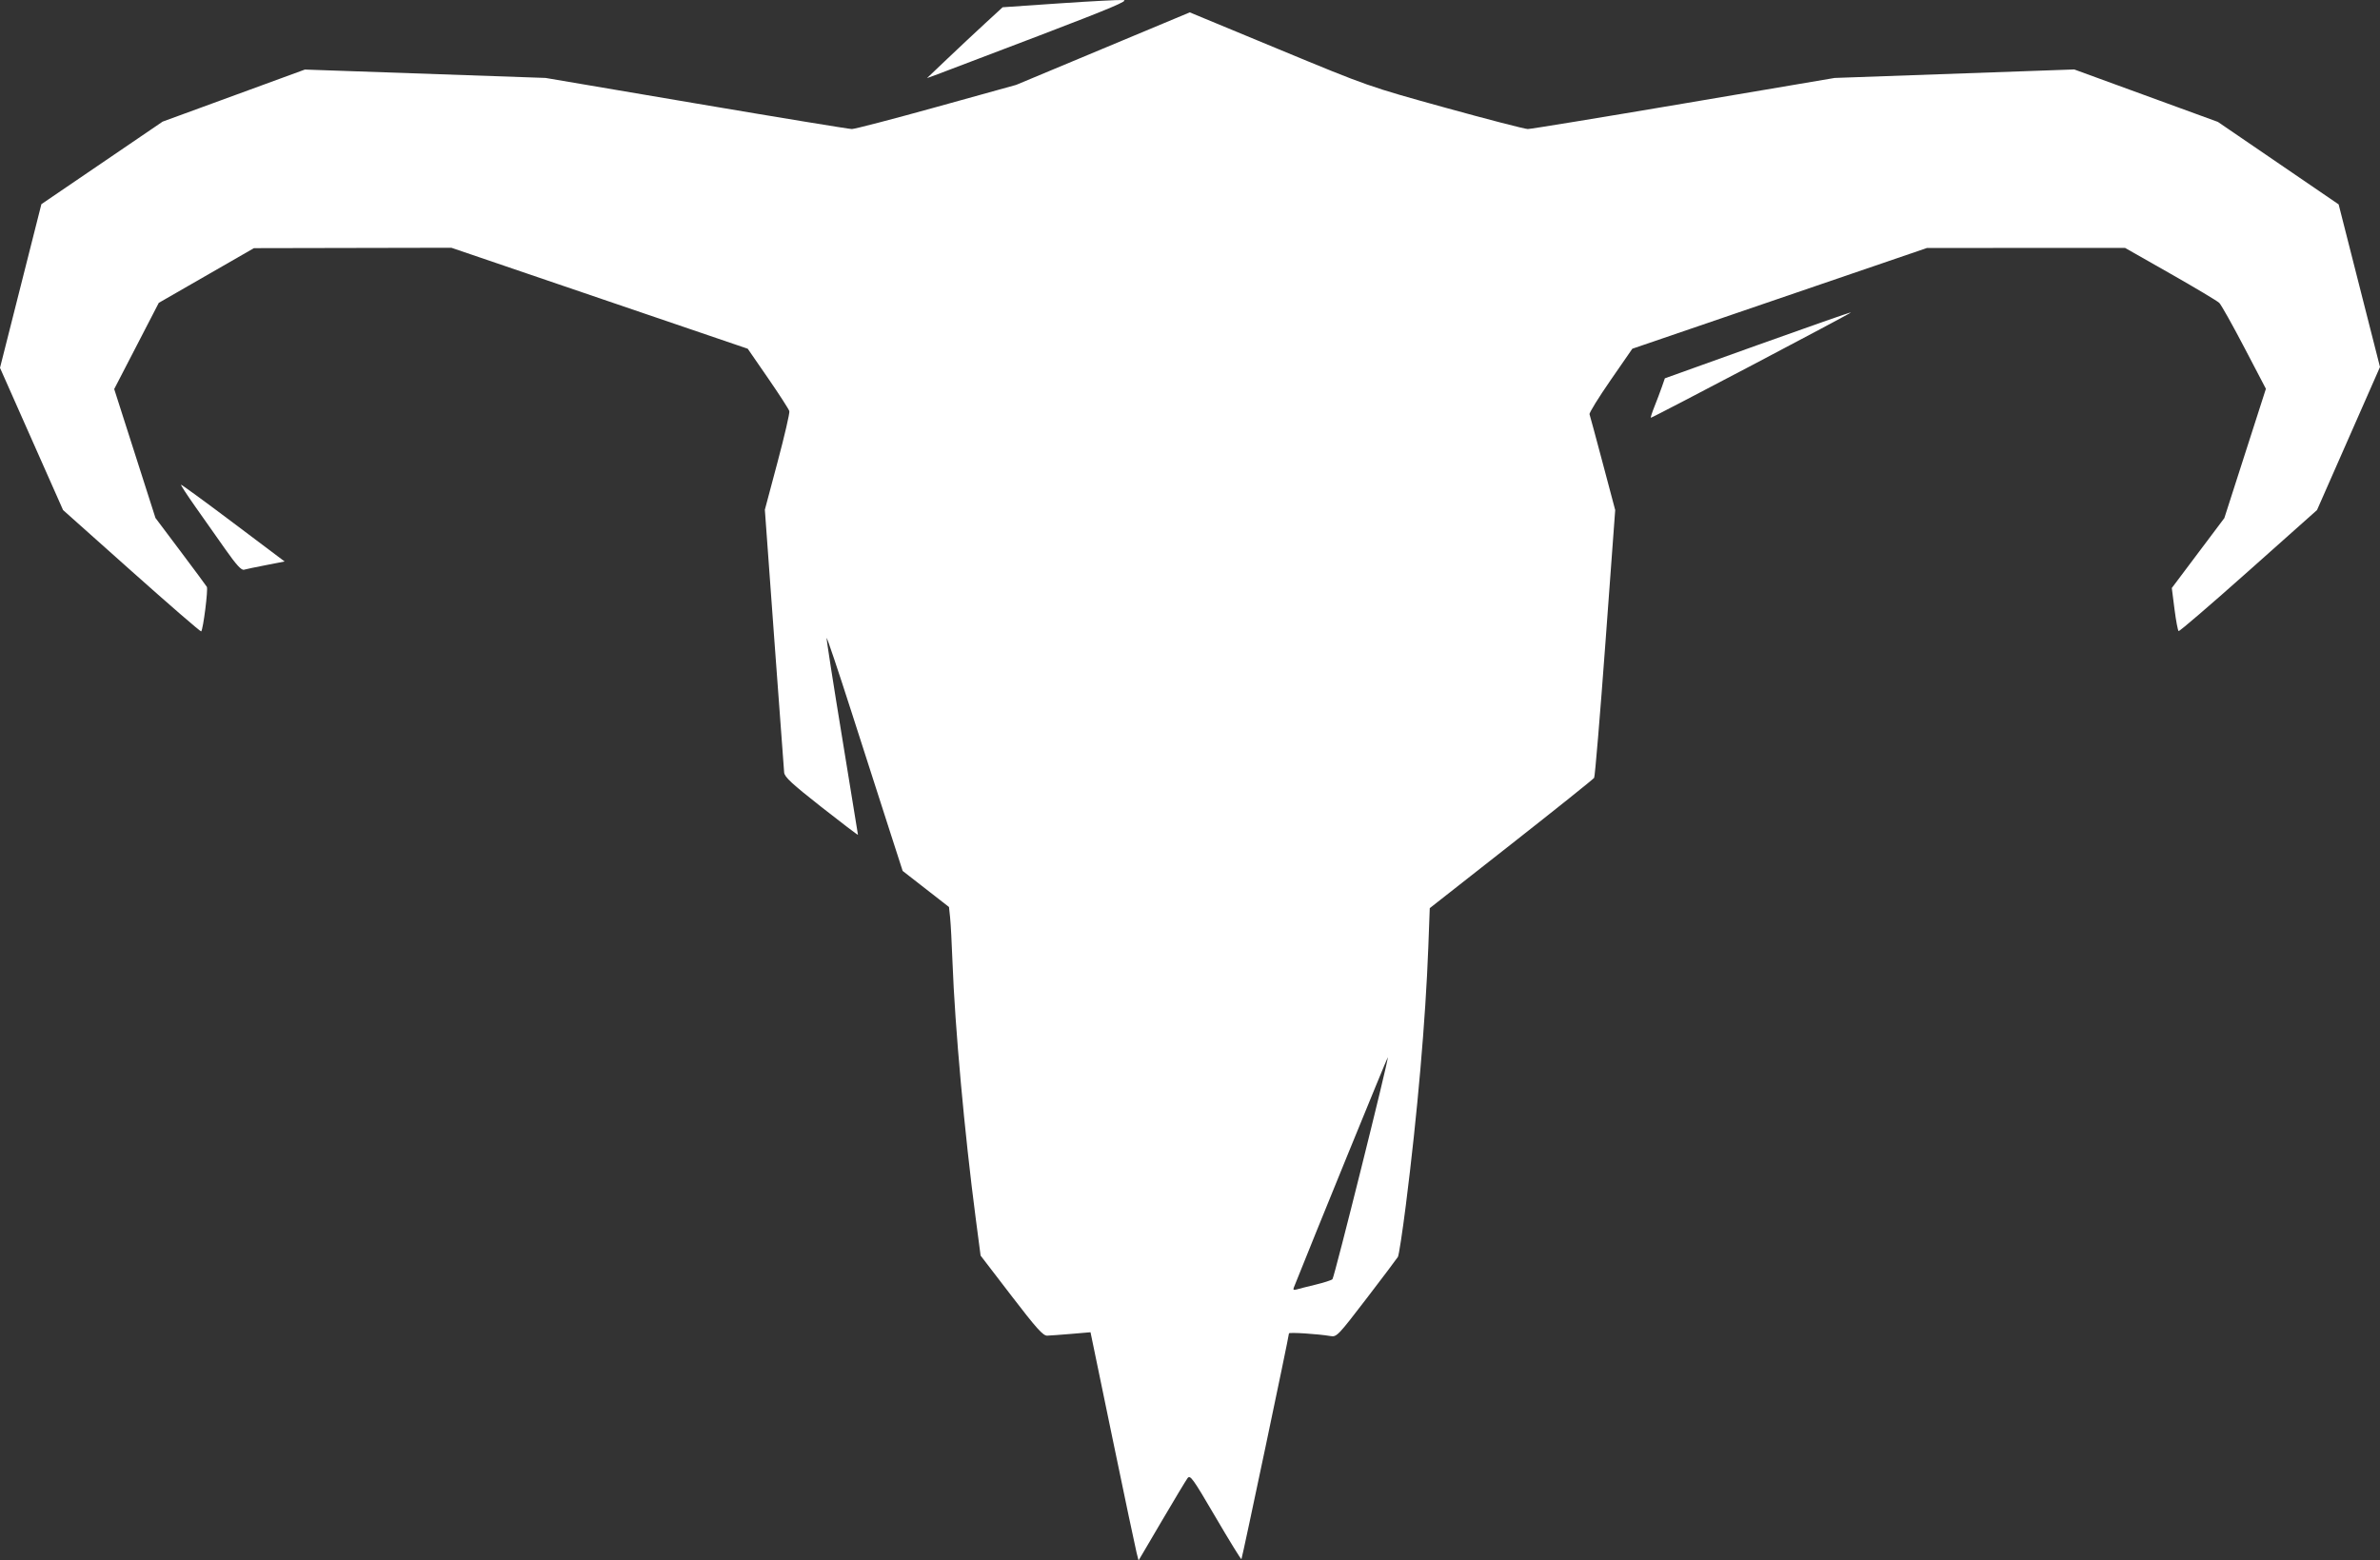 <?xml version="1.0" encoding="UTF-8" standalone="no"?>
<!-- Created with Inkscape (http://www.inkscape.org/) -->

<svg
   xmlns:dc="http://purl.org/dc/elements/1.1/"
   xmlns:cc="http://creativecommons.org/ns#"
   xmlns:rdf="http://www.w3.org/1999/02/22-rdf-syntax-ns#"
   xmlns:svg="http://www.w3.org/2000/svg"
   xmlns="http://www.w3.org/2000/svg"
   xmlns:sodipodi="http://sodipodi.sourceforge.net/DTD/sodipodi-0.dtd"
   xmlns:inkscape="http://www.inkscape.org/namespaces/inkscape"
   width="1000"
   height="655.798"
   viewBox="0 0 1000 655.798"
   id="svg2"
   version="1.1"
   inkscape:version="0.91 r13725"
   sodipodi:docname="item_icon.svg">
  <rect x="0" y="0" width="1000" height="655.798" fill="#333333" stroke="none"/>
  <defs
     id="defs4" />
  <sodipodi:namedview
     id="base"
     pagecolor="#3a3a3a"
     bordercolor="#666666"
     borderopacity="1.0"
     inkscape:pageopacity="0"
     inkscape:pageshadow="2"
     inkscape:zoom="0.7"
     inkscape:cx="138.59554"
     inkscape:cy="483.74129"
     inkscape:document-units="px"
     inkscape:current-layer="layer1"
     showgrid="false"
     units="px"
     inkscape:window-width="1920"
     inkscape:window-height="1001"
     inkscape:window-x="-9"
     inkscape:window-y="-9"
     inkscape:window-maximized="1" />
  <g
     inkscape:label="Layer 1"
     inkscape:groupmode="layer"
     id="layer1"
     transform="translate(0,-396.564)">
    <path
       style="fill:#ffffff"
       d="m 477.506,1048.866 c -0.492,-1.923 -5.038,-23.503 -10.101,-47.956 l -9.206,-44.459 -8.039,0.683 c -4.422,0.375 -8.996,0.712 -10.164,0.747 -1.736,0.052 -4.495,-3.026 -15.051,-16.79 l -12.926,-16.854 -2.059,-15.707 c -4.696,-35.823 -8.741,-80.473 -9.749,-107.593 -0.292,-7.85 -0.742,-16.281 -1.001,-18.734 l -0.47,-4.46 -9.734,-7.583 -9.734,-7.583 -5.756,-17.842 c -3.166,-9.813 -10.3,-31.999 -15.852,-49.302 -5.553,-17.303 -10.204,-31.136 -10.336,-30.738 -0.132,0.397 2.776,19.078 6.463,41.513 3.687,22.435 6.704,40.971 6.704,41.19 0,0.219 -6.925,-5.045 -15.389,-11.697 -12.323,-9.686 -15.436,-12.567 -15.626,-14.466 -0.131,-1.304 -2.009,-26.688 -4.173,-56.41 l -3.936,-54.039 5.328,-20.004 c 2.93,-11.002 5.164,-20.643 4.963,-21.423 -0.201,-0.78 -4.216,-7.002 -8.923,-13.827 l -8.559,-12.409 -62.261,-21.218 -62.261,-21.218 -41.482,0.083 -41.482,0.083 -19.985,11.491 -19.985,11.491 -9.369,18.119 -9.369,18.119 8.667,27.085 8.667,27.085 10.481,13.951 c 5.765,7.673 10.763,14.422 11.108,14.999 0.602,1.005 -1.539,17.897 -2.373,18.732 -0.223,0.223 -13.372,-11.162 -29.221,-25.299 L 26.499,610.921 13.249,581.036 5.0000002e-7,551.15 8.695,516.759 17.39,482.367 42.862,465.022 l 25.472,-17.346 29.885,-10.941 29.885,-10.941 50.567,1.761 50.567,1.761 63.271,10.737 c 34.799,5.905 64.242,10.737 65.43,10.737 1.188,0 17.202,-4.174 35.588,-9.276 l 33.428,-9.276 36.474,-15.238 36.474,-15.238 37.57,15.572 c 37.512,15.548 37.619,15.585 69.915,24.514 17.79,4.918 33.338,8.942 34.551,8.942 1.213,0 30.717,-4.83 65.565,-10.734 l 63.36,-10.734 50.332,-1.787 50.331,-1.787 30.177,11.02 30.177,11.02 25.372,17.335 25.372,17.335 8.687,34.169 8.687,34.169 -13.232,30.062 -13.232,30.062 -28.768,25.617 c -15.822,14.09 -29.042,25.448 -29.376,25.241 -0.335,-0.207 -1.117,-4.363 -1.738,-9.237 l -1.129,-8.861 11.039,-14.695 11.039,-14.695 8.73,-27.167 8.73,-27.167 -9.066,-17.339 c -4.986,-9.537 -9.728,-17.984 -10.537,-18.772 -0.809,-0.788 -10.047,-6.308 -20.528,-12.266 l -19.057,-10.833 -41.606,0.014 -41.606,0.014 -61.901,21.173 -61.901,21.173 -9.174,13.266 c -5.046,7.297 -9.012,13.72 -8.814,14.273 0.198,0.554 2.706,9.839 5.574,20.633 l 5.214,19.626 -4.103,55.756 c -2.257,30.666 -4.392,56.214 -4.745,56.775 -0.353,0.56 -16.038,13.113 -34.855,27.894 l -34.214,26.875 -0.604,16.264 c -1.139,30.65 -4.597,70.361 -9.473,108.794 -1.415,11.148 -2.899,20.823 -3.3,21.5 -0.4,0.676 -6.33,8.545 -13.179,17.486 -12.014,15.686 -12.546,16.239 -15.166,15.787 -5.111,-0.883 -17.434,-1.675 -17.434,-1.121 0,1.179 -19.656,94.565 -19.97,94.879 -0.183,0.183 -5.079,-7.771 -10.879,-17.675 -9.672,-16.516 -10.648,-17.869 -11.789,-16.322 -0.684,0.927 -5.588,9.081 -10.897,18.118 l -9.654,16.431 -0.895,-3.496 z M 552.741,936.451 c 3.435,-0.825 6.632,-1.852 7.106,-2.283 0.793,-0.721 23.771,-92.803 23.285,-93.313 -0.153,-0.161 -31.715,77.175 -39.545,96.898 -0.341,0.859 0.016,1.068 1.213,0.708 0.933,-0.281 4.506,-1.185 7.941,-2.01 z M 94.719,627.463 c -3.472,-4.928 -9.161,-13.003 -12.642,-17.944 -3.481,-4.941 -6.191,-9.102 -6.022,-9.246 0.17,-0.144 10.036,7.057 21.926,16.002 l 21.618,16.263 -7.791,1.509 c -4.285,0.83 -8.463,1.704 -9.284,1.942 -1.091,0.317 -3.194,-1.98 -7.806,-8.526 z M 695.146,567.431 c 1.031,-2.576 2.438,-6.302 3.127,-8.28 l 1.253,-3.597 38.971,-13.988 c 21.434,-7.694 39.095,-13.865 39.245,-13.714 0.265,0.265 -83.323,44.262 -84.091,44.262 -0.208,0 0.464,-2.108 1.495,-4.683 z M 397.963,421.331 c 4.661,-4.436 11.813,-11.136 15.893,-14.89 l 7.418,-6.826 23.805,-1.635 c 13.093,-0.899 25.21,-1.529 26.927,-1.398 2.466,0.187 -4.935,3.317 -35.238,14.9 -21.098,8.064 -40.367,15.394 -42.82,16.289 l -4.46,1.626 8.475,-8.065 z"
       id="path4160"
       inkscape:connector-curvature="0" />
  </g>
</svg>
